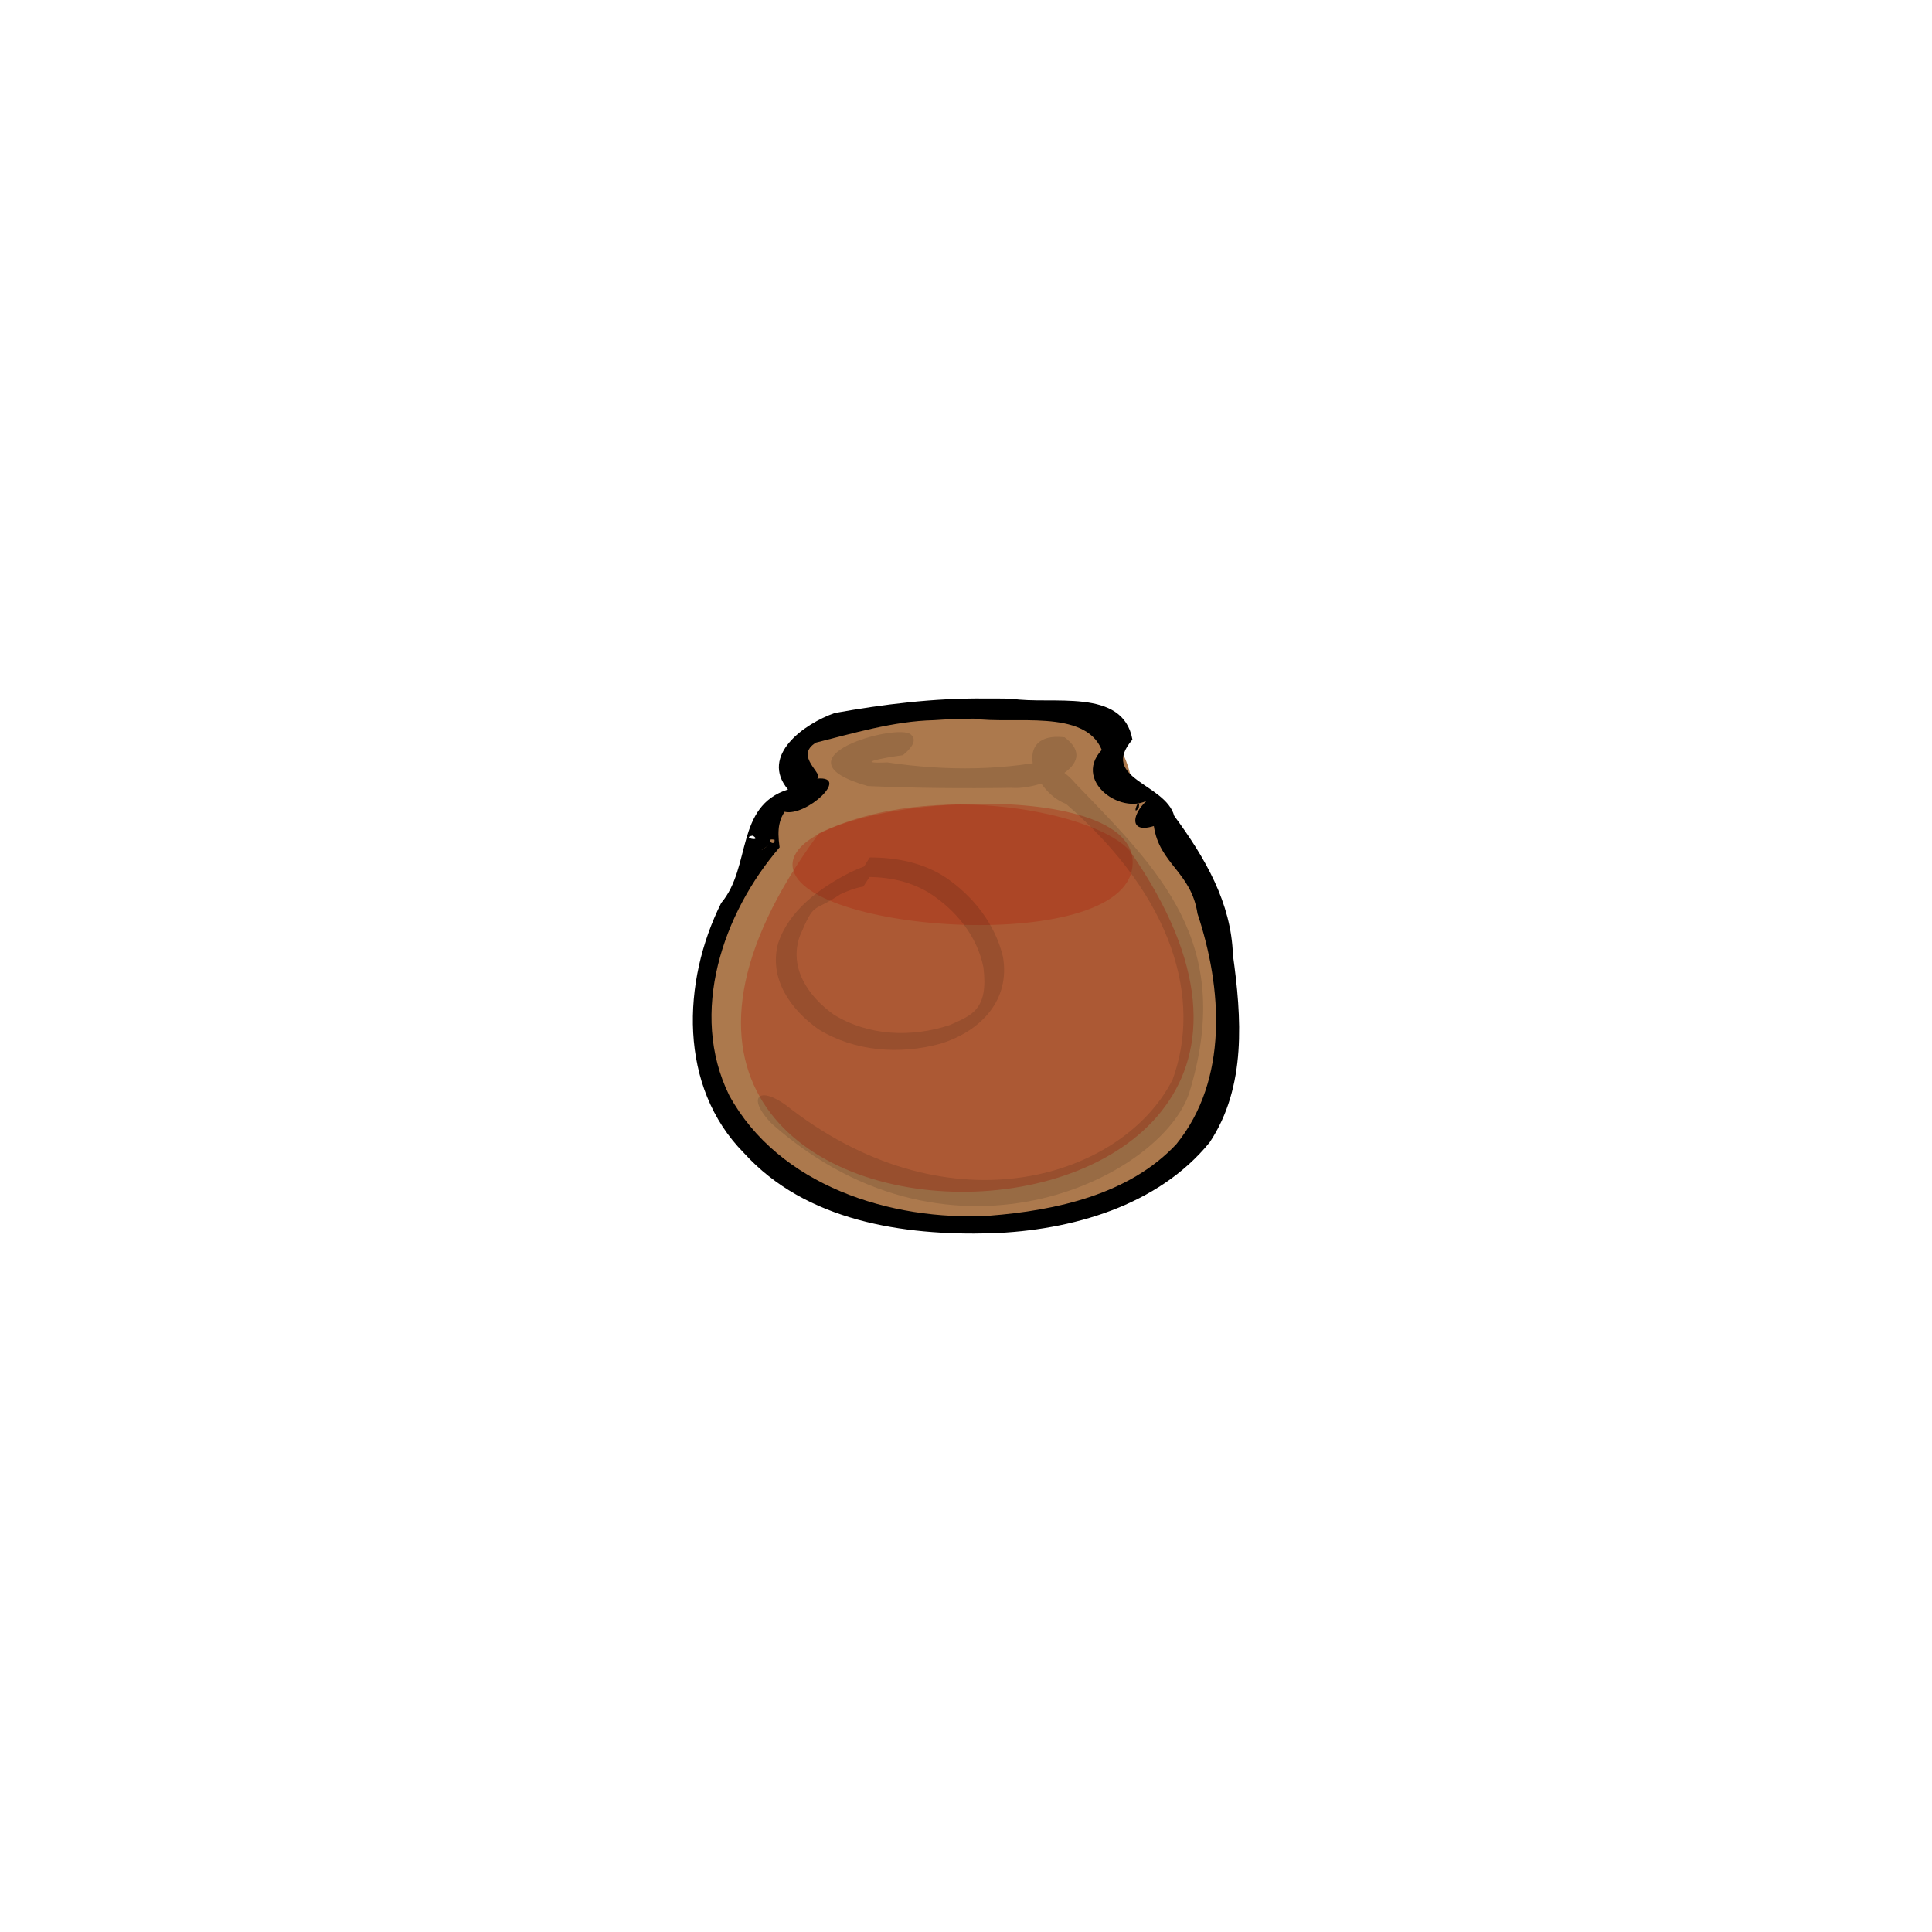 <?xml version="1.0" encoding="UTF-8" standalone="no"?>
<!-- Created with Inkscape (http://www.inkscape.org/) -->
<svg
   xmlns:dc="http://purl.org/dc/elements/1.1/"
   xmlns:cc="http://web.resource.org/cc/"
   xmlns:rdf="http://www.w3.org/1999/02/22-rdf-syntax-ns#"
   xmlns:svg="http://www.w3.org/2000/svg"
   xmlns="http://www.w3.org/2000/svg"
   xmlns:sodipodi="http://inkscape.sourceforge.net/DTD/sodipodi-0.dtd"
   xmlns:inkscape="http://www.inkscape.org/namespaces/inkscape"
   width="1000"
   height="1000"
   id="svg2"
   sodipodi:version="0.32"
   inkscape:version="0.43"
   version="1.0"
   sodipodi:docbase="/home/kkowal/tale/art/item"
   sodipodi:docname="rum.svg"
   inkscape:export-filename="/home/kkowal/tale/art/item/rum.png"
   inkscape:export-xdpi="90"
   inkscape:export-ydpi="90">
  <defs
     id="defs4" />
  <sodipodi:namedview
     id="base"
     pagecolor="#ffffff"
     bordercolor="#666666"
     borderopacity="1.0"
     inkscape:pageopacity="0.0"
     inkscape:pageshadow="2"
     inkscape:zoom="0.7"
     inkscape:cx="659.34104"
     inkscape:cy="493.29206"
     inkscape:document-units="px"
     inkscape:current-layer="layer1"
     inkscape:window-width="1590"
     inkscape:window-height="1121"
     inkscape:window-x="0"
     inkscape:window-y="25" />
  <g
     inkscape:label="Layer 1"
     inkscape:groupmode="layer"
     id="layer1">
    <g
       id="g5365"
       transform="translate(23.33,37.297)">
      <path
         sodipodi:nodetypes="ccc"
         id="path1770"
         d="M 386.876,410.155 C 387.567,374.807 562.455,362.675 562.924,408.77 C 563.883,458.252 386.707,445.819 386.876,410.155 z "
         style="opacity:1;color:#000000;fill:#ff003a;fill-opacity:0.416;fill-rule:nonzero;stroke:none;stroke-width:3.9;stroke-linecap:butt;stroke-linejoin:miter;marker:none;marker-start:none;marker-mid:none;marker-end:none;stroke-miterlimit:4;stroke-dasharray:none;stroke-dashoffset:0;stroke-opacity:1;visibility:visible;display:inline;overflow:visible" />
      <path
         sodipodi:nodetypes="ccc"
         id="path1793"
         d="M 400.503,394.064 C 217.84,642.214 724.785,637.508 561.59,403.327 C 545.699,383.764 460.46,365.174 400.503,394.064 z "
         style="opacity:1;color:#000000;fill:#ff003a;fill-opacity:0.416;fill-rule:nonzero;stroke:none;stroke-width:3.9;stroke-linecap:butt;stroke-linejoin:miter;marker:none;marker-start:none;marker-mid:none;marker-end:none;stroke-miterlimit:4;stroke-dasharray:none;stroke-dashoffset:0;stroke-opacity:1;visibility:visible;display:inline;overflow:visible" />
      <path
         sodipodi:nodetypes="ccccccccc"
         id="path3563"
         d="M 394.329,370.975 C 376.158,327.535 446.355,326.509 474.752,330.553 C 511.666,323.326 555.266,324.823 562.498,367.559 C 599.145,399.651 615.997,450.736 610.997,498.171 C 614.18,543.055 578.755,586.514 532.511,590.497 C 488.901,601.417 439.622,604.211 400.424,578.723 C 365.687,567.414 344.373,544.128 340.895,506.968 C 339.4,466.729 354.385,436.788 365.642,403.476 C 372.171,390.713 380.705,377.287 394.329,370.975 z "
         style="opacity:1;color:#000000;fill:#884000;fill-opacity:0.696;fill-rule:nonzero;stroke:none;stroke-width:5.243;stroke-linecap:butt;stroke-linejoin:miter;marker:none;marker-start:none;marker-mid:none;marker-end:none;stroke-miterlimit:4;stroke-dasharray:none;stroke-dashoffset:0;stroke-opacity:1;visibility:visible;display:inline;overflow:visible" />
      <path
         sodipodi:nodetypes="cccccccccccccccccccccccccccccccccccccccccc"
         id="path1607"
         d="M 486.319,324.242 C 460.286,323.979 433.757,327.247 408.746,331.747 C 393.152,337.176 369.706,353.694 384.532,371.338 C 357.188,380.014 365.678,411.535 349.973,430.059 C 329.585,470.763 327.717,525.18 361.794,559.564 C 393.719,594.721 444.091,602.356 489.706,601.04 C 531.219,599.603 576.046,586.872 602.795,553.986 C 621.968,525.133 619.31,489.18 614.826,456.979 C 613.976,430.147 600.595,406.899 584.439,384.987 C 579.853,368.114 545.428,365.791 562.805,345.517 C 557.955,318.263 520.85,327.716 500.062,324.32 C 495.481,324.251 490.9,324.235 486.319,324.242 z M 480.674,334.664 C 501.209,337.756 538.129,329.384 546.943,350.85 C 530.788,368.136 561.176,387.74 574.122,374.311 C 563.631,380.333 558.749,395.02 573.894,390.258 C 576.718,409.911 593.248,413.976 596.5,435.633 C 609.301,474.033 612.617,521.531 585.56,554.904 C 561.249,580.939 523.297,589.255 488.741,591.952 C 437.611,594.839 379.519,576.252 354.086,529.59 C 333.209,487.005 350.655,435.589 380.196,401.285 C 378.68,391.19 380.35,386.561 382.777,382.881 C 393.943,385.585 417.11,364.149 399.608,365.708 C 403.66,363.552 387.355,354.078 399.048,347.063 C 417.349,342.504 439.225,335.914 459.971,335.474 C 466.86,334.982 473.766,334.72 480.674,334.664 z M 566.096,380.868 C 561.792,386.339 567.29,372.783 566.096,380.868 z M 392.099,351.621 C 390.373,353.021 390.866,352.622 392.099,351.621 z M 393.005,375.888 L 393.049,375.921 L 393.005,375.888 z M 393.172,376.006 L 393.206,376.039 L 393.172,376.006 z M 366.3,395.229 C 371.641,398.601 359.83,396.268 366.3,395.229 z M 377.59,397.365 C 377.907,401.716 371.775,396.187 377.59,397.365 z M 374.494,400.252 C 369.373,403.908 369.551,403.387 374.494,400.252 z "
         style="opacity:1;color:#000000;fill:#000000;fill-opacity:1;fill-rule:nonzero;stroke:none;stroke-width:3.9;stroke-linecap:butt;stroke-linejoin:miter;marker:none;marker-start:none;marker-mid:none;marker-end:none;stroke-miterlimit:4;stroke-dasharray:none;stroke-dashoffset:0;stroke-opacity:1;visibility:visible;display:inline;overflow:visible" />
      <path
         sodipodi:nodetypes="cccccccccccccc"
         id="path1529"
         d="M 443.998,353.594 C 434.751,354.765 417.414,358.111 436.067,357.336 C 466.3,361.859 497.529,361.745 527.332,354.564 C 519.211,362.385 523.973,357.051 533.603,368.527 C 576.814,413.318 615.207,450.251 592.85,526.274 C 581.316,570.101 470.821,628.041 376.151,544.356 C 362.242,530.009 369.946,523.581 386.316,536.936 C 469.532,600.369 557.889,571.983 583.582,521.552 C 598.664,480.424 584.629,427.428 528.422,378.795 C 510.915,372.221 500.374,341.12 527.677,344.317 C 547.565,358.966 514.005,371.812 500.214,370.469 C 475.46,370.85 450.322,370.64 425.789,369.555 C 375.077,355.163 441.122,336.731 448.098,342.855 C 452.307,346.352 446.696,351.367 443.998,353.594 z "
         style="opacity:1;color:#000000;fill:#000000;fill-opacity:0.118;fill-rule:nonzero;stroke:none;stroke-width:3.9;stroke-linecap:butt;stroke-linejoin:miter;marker:none;marker-start:none;marker-mid:none;marker-end:none;stroke-miterlimit:4;stroke-dasharray:none;stroke-dashoffset:0;stroke-opacity:1;visibility:visible;display:inline;overflow:visible" />
      <path
         d="M 423.527,421.581 C 419.486,422.242 415.454,423.818 411.691,425.53 C 396.983,435.459 398.516,428.671 390.651,447.186 C 384.847,463.683 395.006,478.404 408.226,487.858 C 426.207,498.966 448.54,499.813 468.32,493.25 C 479.474,488.228 488.429,485.483 485.693,463.392 C 482.49,447.296 471.576,433.912 457.851,425.017 C 446.605,418.052 433.441,415.96 420.354,416.83 L 426.873,406.52 C 440.661,406.508 454.399,409.212 466.034,416.82 C 480.487,426.594 491.719,440.989 495.799,457.911 C 499.643,480.058 484.729,496.359 463.398,502.929 C 442.356,508.667 419.214,506.992 400.406,495.512 C 385.832,485.211 374.524,469.292 379.416,450.968 C 385.088,433.817 401.028,422.301 416.762,414.239 C 421.332,412.157 426.205,409.915 431.291,409.621 L 423.527,421.581 z "
         id="path5363"
         style="opacity:1;color:#000000;fill:#000000;fill-opacity:0.118;fill-rule:nonzero;stroke:none;stroke-width:3.9;stroke-linecap:butt;stroke-linejoin:miter;marker:none;marker-start:none;marker-mid:none;marker-end:none;stroke-miterlimit:4;stroke-dasharray:none;stroke-dashoffset:0;stroke-opacity:1;visibility:visible;display:inline;overflow:visible" />
    </g>
  </g>
</svg>
